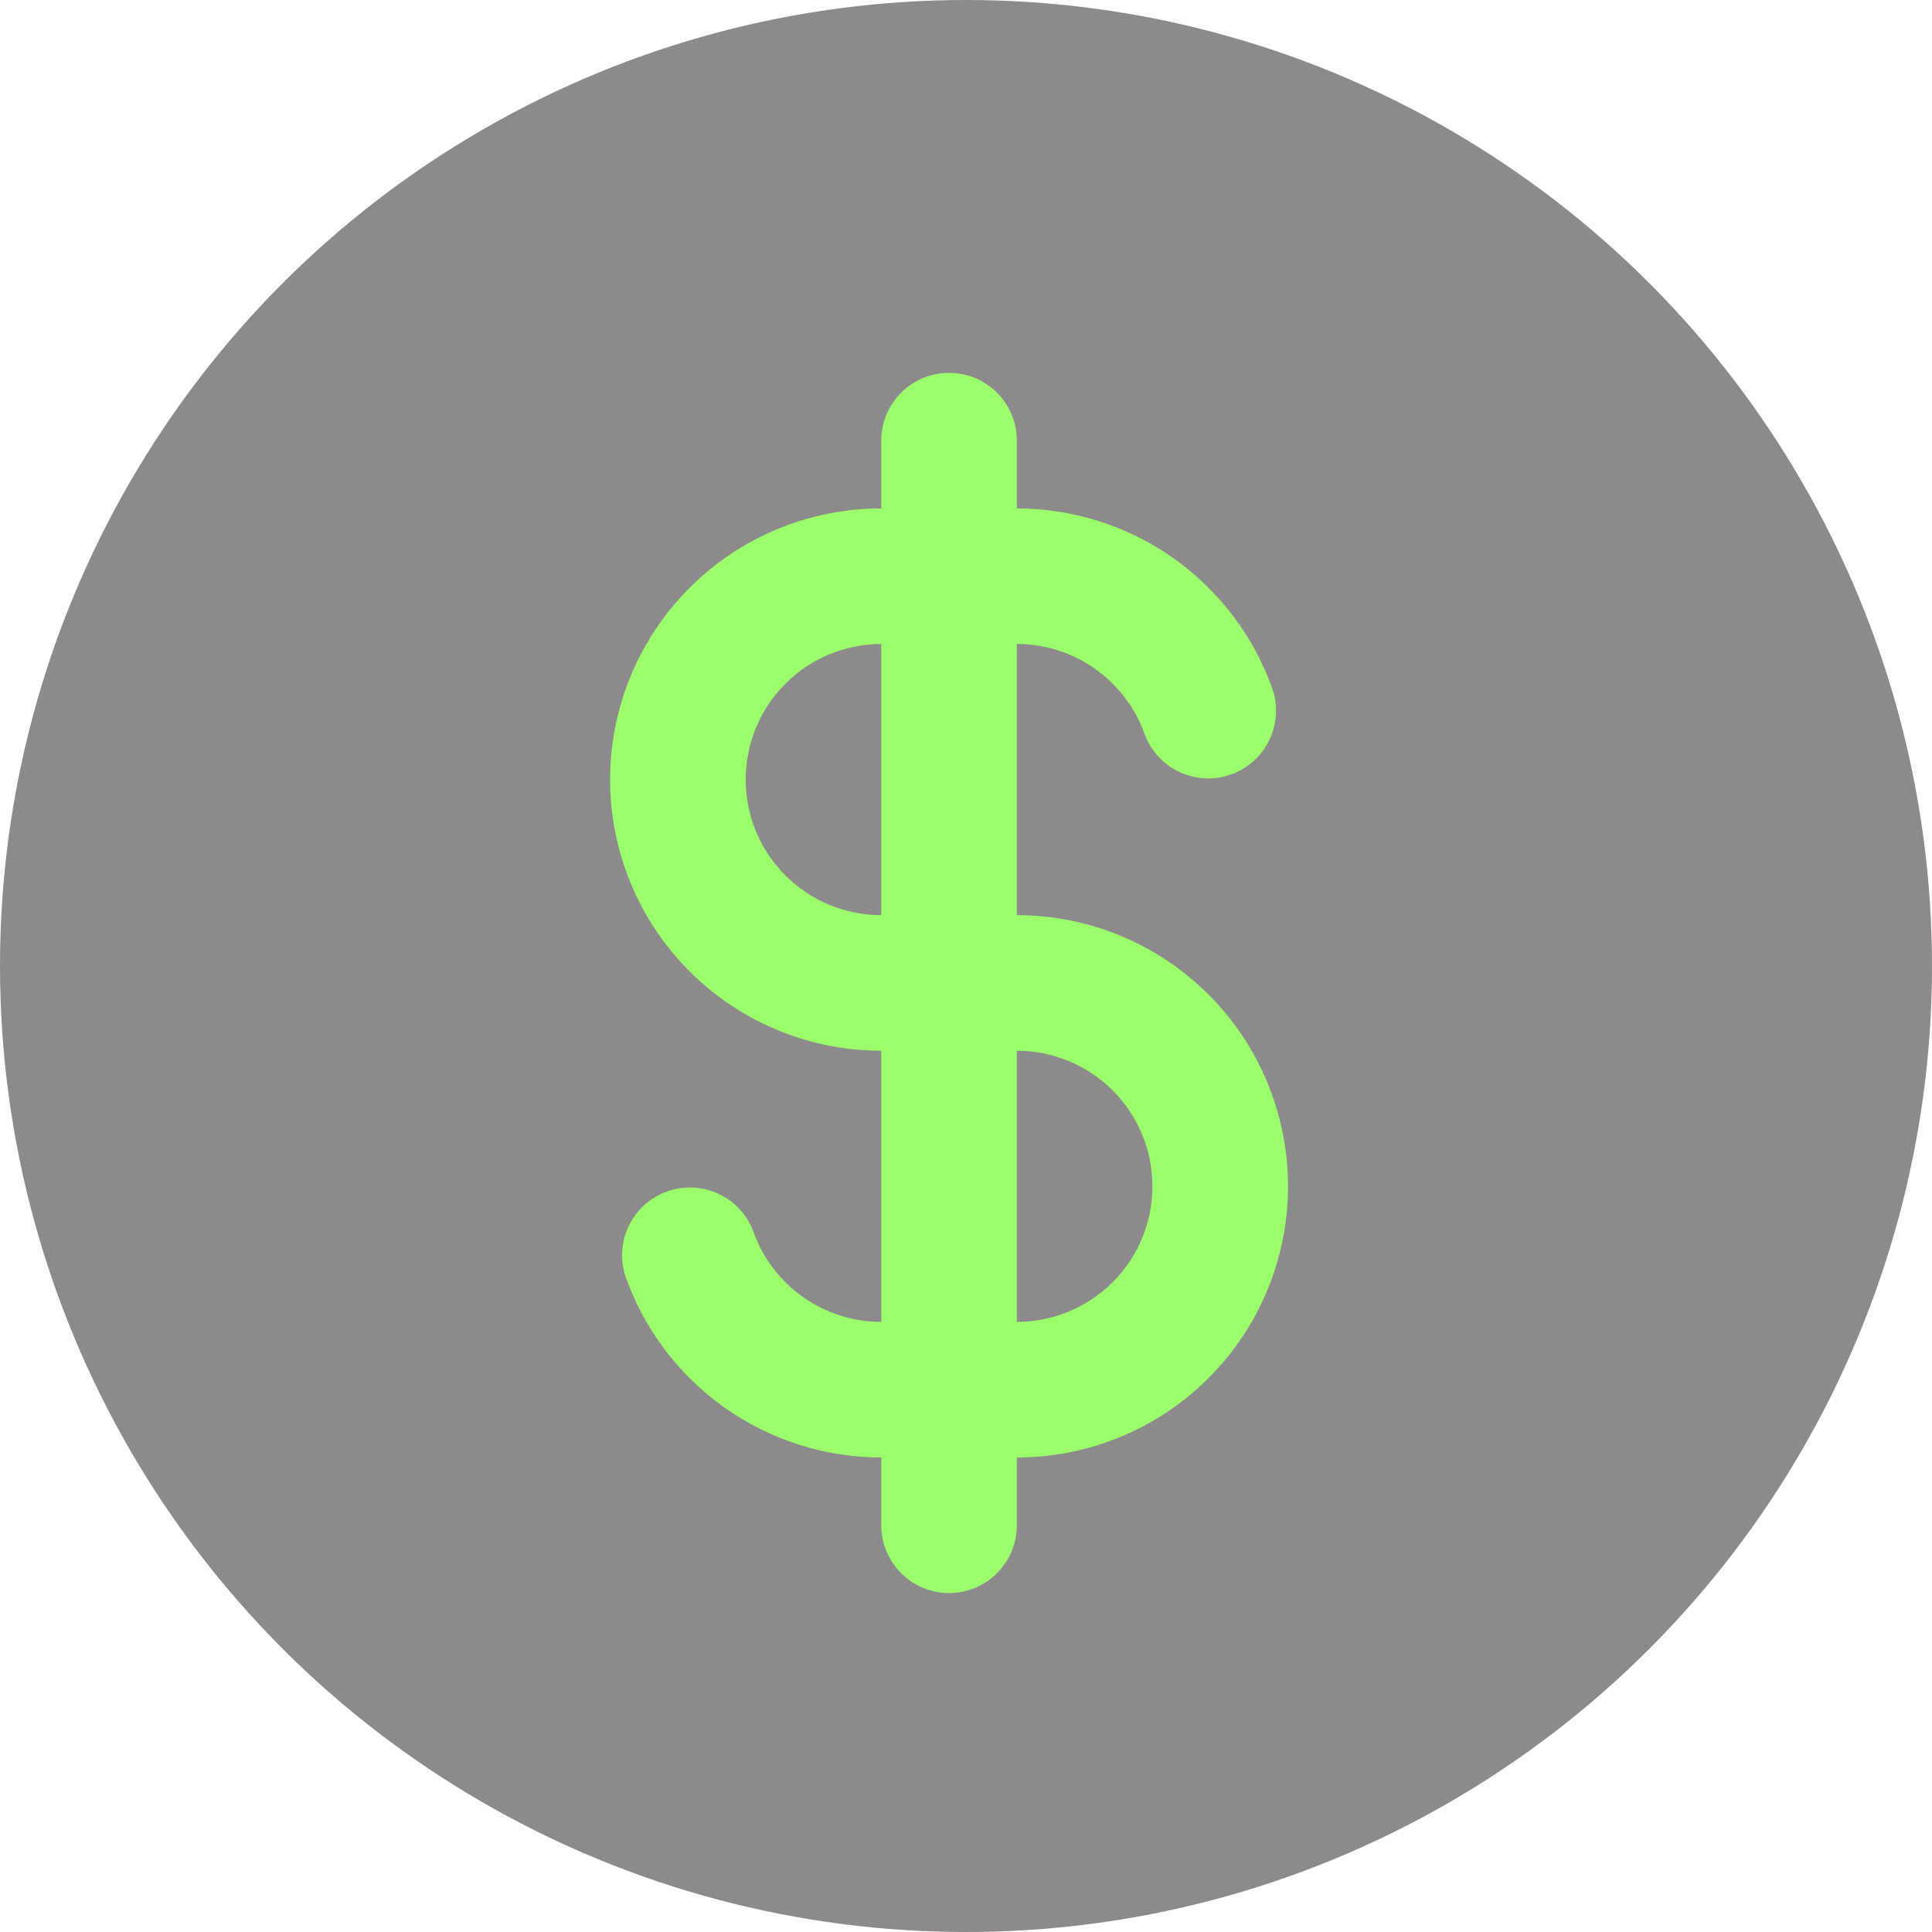 <svg width="57" height="57" viewBox="0 0 57 57" fill="none" xmlns="http://www.w3.org/2000/svg">
<g id="Group 9">
<circle id="Ellipse 1" cx="28.5" cy="28.5" r="28.5" fill="#8C8A8A"/>
<path id="Vector" fill-rule="evenodd" clip-rule="evenodd" d="M30 13C30 12.47 29.789 11.961 29.414 11.586C29.039 11.211 28.53 11 28 11C27.47 11 26.961 11.211 26.586 11.586C26.211 11.961 26 12.47 26 13V15C23.878 15 21.843 15.843 20.343 17.343C18.843 18.843 18 20.878 18 23C18 25.122 18.843 27.157 20.343 28.657C21.843 30.157 23.878 31 26 31V39C25.173 39 24.366 38.744 23.69 38.266C23.014 37.789 22.503 37.114 22.227 36.334C22.043 35.843 21.674 35.444 21.2 35.222C20.725 35.001 20.182 34.974 19.688 35.149C19.193 35.323 18.787 35.685 18.557 36.156C18.327 36.626 18.291 37.169 18.456 37.666C19.008 39.226 20.029 40.576 21.381 41.532C22.732 42.487 24.345 43 26 43V45C26 45.53 26.211 46.039 26.586 46.414C26.961 46.789 27.47 47 28 47C28.53 47 29.039 46.789 29.414 46.414C29.789 46.039 30 45.53 30 45V43C32.122 43 34.157 42.157 35.657 40.657C37.157 39.157 38 37.122 38 35C38 32.878 37.157 30.843 35.657 29.343C34.157 27.843 32.122 27 30 27V19C30.827 19 31.634 19.256 32.31 19.734C32.986 20.211 33.497 20.886 33.773 21.666C33.957 22.157 34.325 22.556 34.8 22.778C35.275 23 35.818 23.026 36.312 22.851C36.807 22.677 37.213 22.315 37.443 21.845C37.673 21.374 37.709 20.831 37.544 20.334C36.992 18.774 35.971 17.424 34.62 16.468C33.269 15.513 31.655 15 30 15V13ZM26 19C24.939 19 23.922 19.421 23.172 20.172C22.421 20.922 22 21.939 22 23C22 24.061 22.421 25.078 23.172 25.828C23.922 26.579 24.939 27 26 27V19ZM30 31V39C31.061 39 32.078 38.579 32.828 37.828C33.579 37.078 34 36.061 34 35C34 33.939 33.579 32.922 32.828 32.172C32.078 31.421 31.061 31 30 31Z" fill="#9BFF6C"/>
</g>
</svg>

